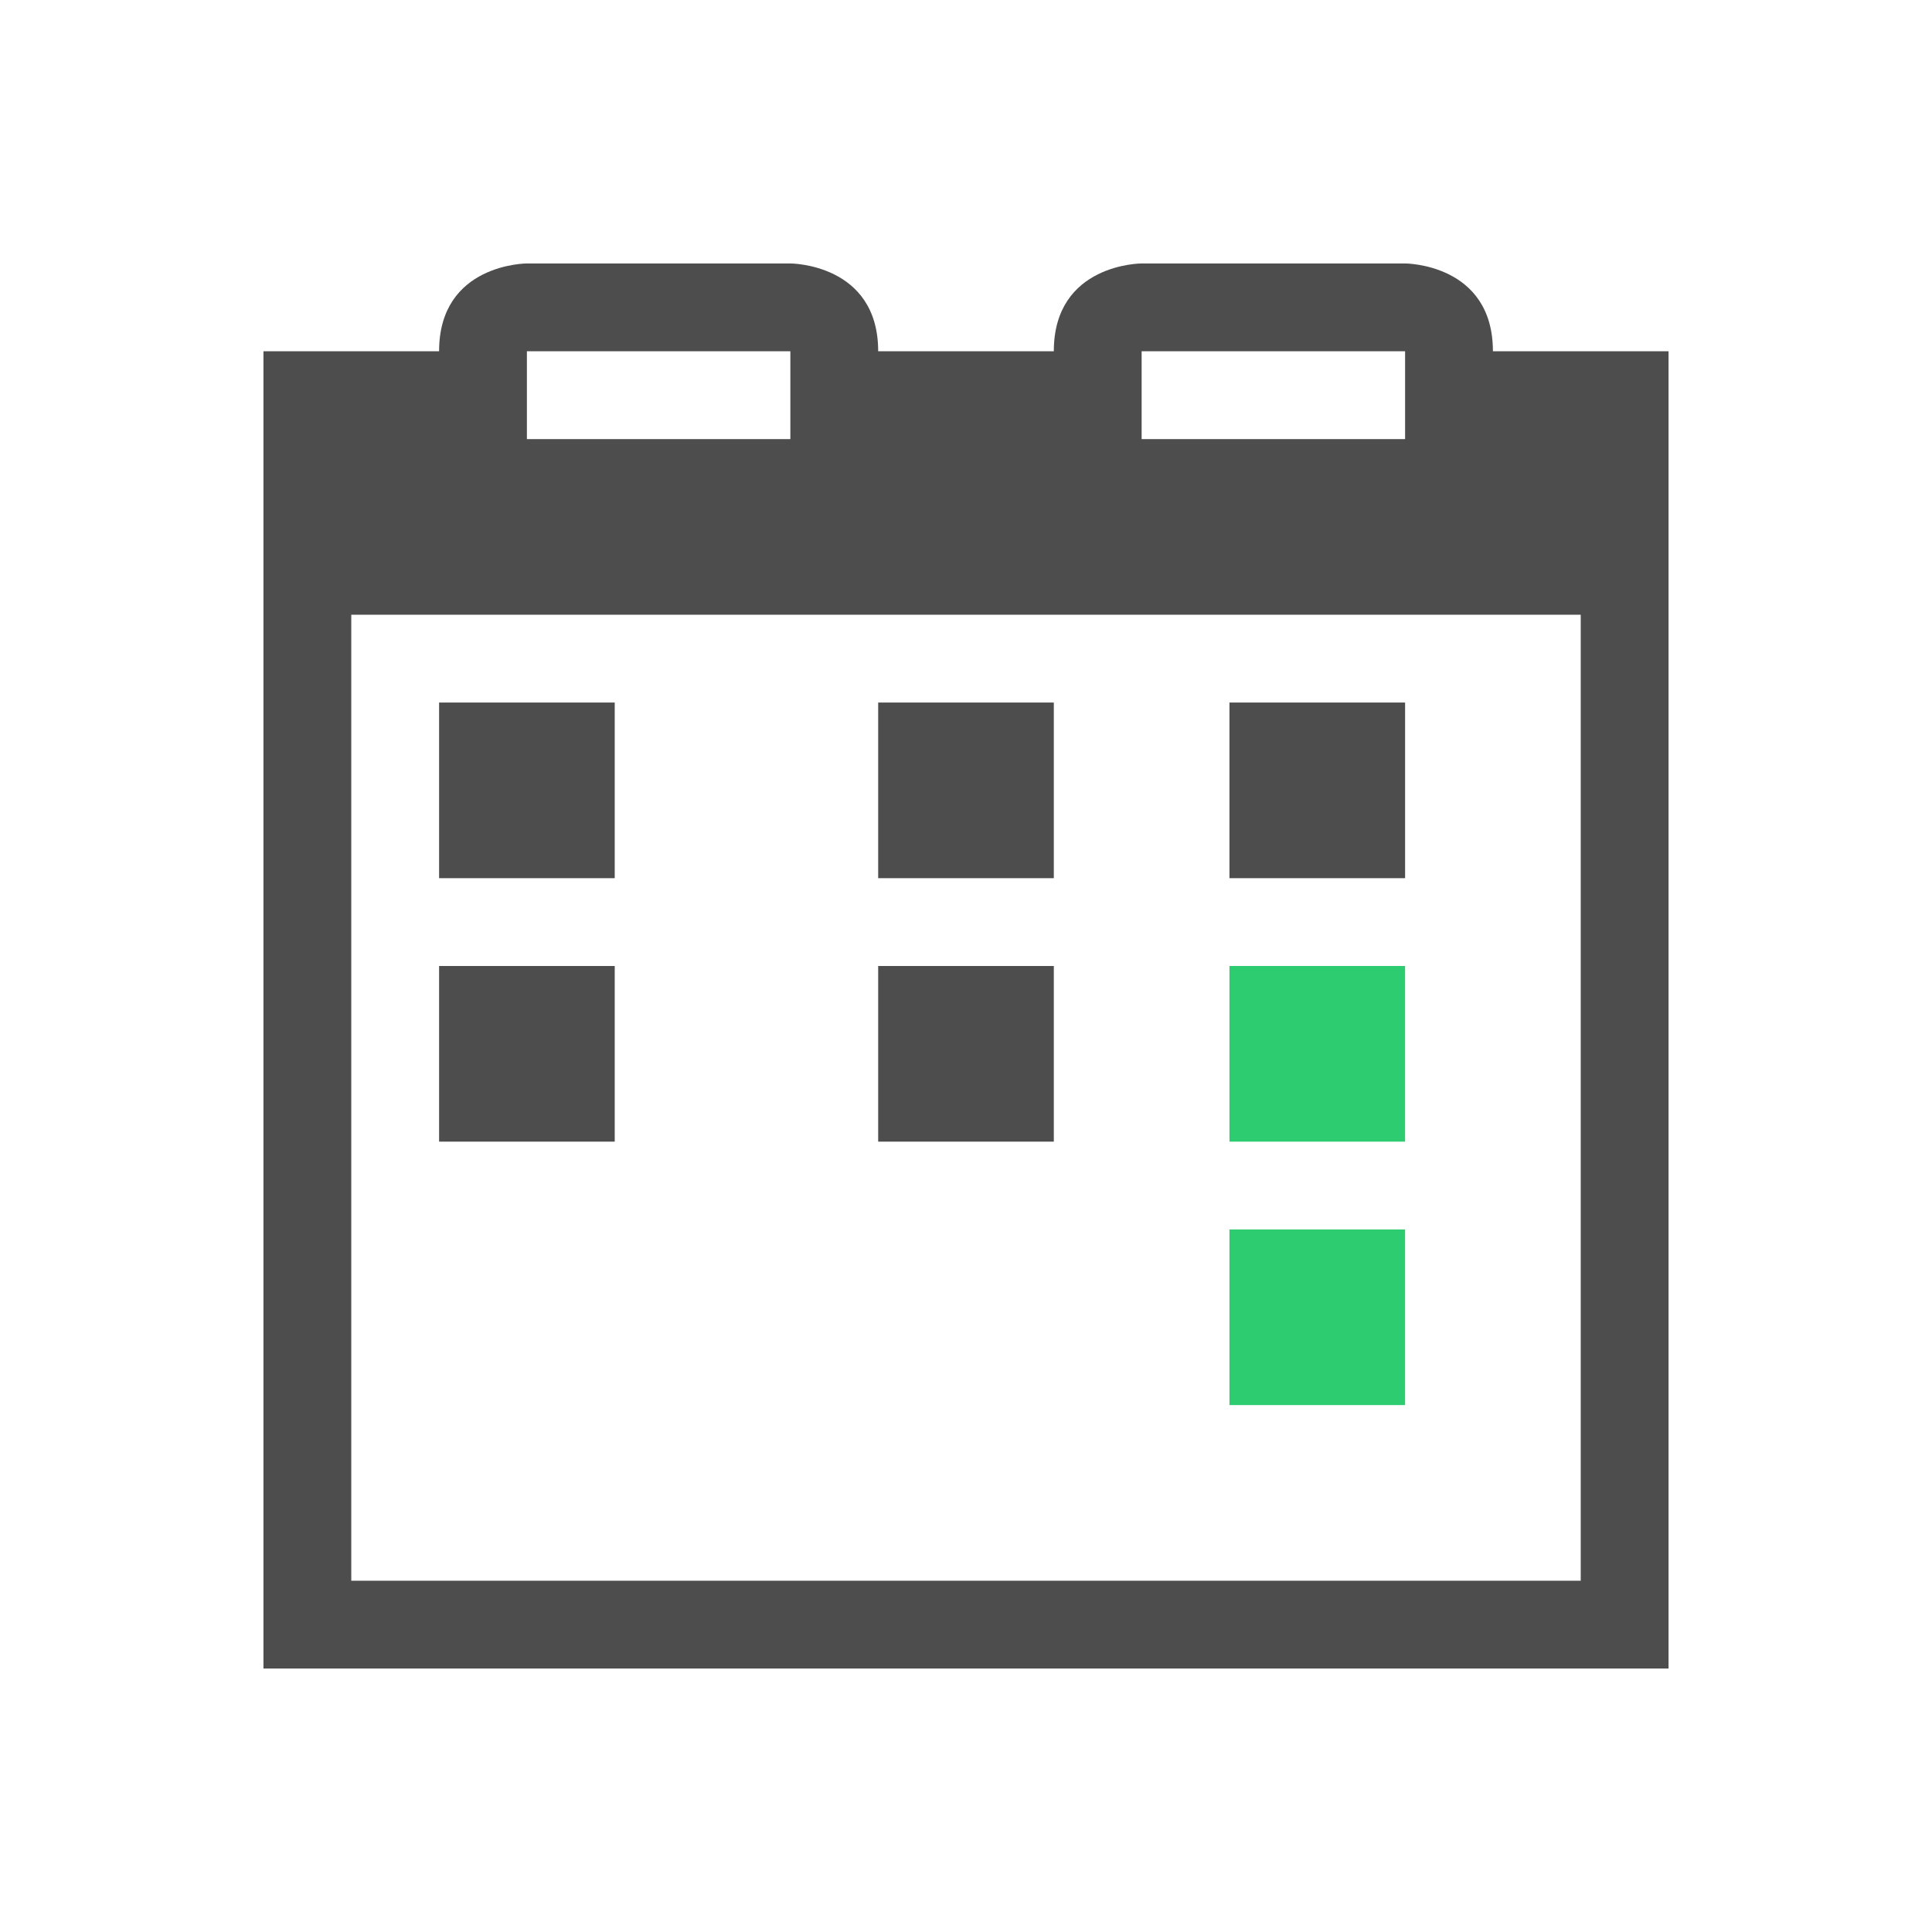<?xml version="1.0" encoding="UTF-8" standalone="no"?>
<!-- Created with Inkscape (http://www.inkscape.org/) -->

<svg
   xmlns:dc="http://purl.org/dc/elements/1.1/"
   xmlns:cc="http://creativecommons.org/ns#"
   xmlns:rdf="http://www.w3.org/1999/02/22-rdf-syntax-ns#"
   xmlns:svg="http://www.w3.org/2000/svg"
   xmlns="http://www.w3.org/2000/svg"
   xmlns:sodipodi="http://sodipodi.sourceforge.net/DTD/sodipodi-0.dtd"
   xmlns:inkscape="http://www.inkscape.org/namespaces/inkscape"
   width="22"
   height="22"
   id="svg3049"
   version="1.1"
   inkscape:version="0.91 r13725"
   sodipodi:docname="view-calendar-upcoming-days.svg"
   inkscape:export-filename="/home/uri/.kde/share/icons/NITRUX-KDE/16x16/actions/view-right-new.png"
   inkscape:export-xdpi="30"
   inkscape:export-ydpi="30">
  <defs
     id="defs3051" />
  <sodipodi:namedview
     id="base"
     pagecolor="#ffffff"
     bordercolor="#666666"
     borderopacity="1.0"
     inkscape:pageopacity="0.0"
     inkscape:pageshadow="2"
     inkscape:zoom="32"
     inkscape:cx="7.725465"
     inkscape:cy="9.371008"
     inkscape:document-units="px"
     inkscape:current-layer="layer1"
     showgrid="true"
     fit-margin-top="0"
     fit-margin-left="0"
     fit-margin-right="0"
     fit-margin-bottom="0"
     inkscape:window-width="2560"
     inkscape:window-height="948"
     inkscape:window-x="0"
     inkscape:window-y="35"
     inkscape:window-maximized="1"
     inkscape:showpageshadow="false"
     borderlayer="true">
    <sodipodi:guide
       position="2,20"
       orientation="18,0"
       id="guide4067" />
    <sodipodi:guide
       position="2,2"
       orientation="0,18"
       id="guide4069" />
    <sodipodi:guide
       position="20,2"
       orientation="-18,0"
       id="guide4071" />
    <sodipodi:guide
       position="20,20"
       orientation="0,-18"
       id="guide4073" />
    <sodipodi:guide
       position="3,19"
       orientation="16,0"
       id="guide4077" />
    <sodipodi:guide
       position="3,3"
       orientation="0,16"
       id="guide4079" />
    <sodipodi:guide
       position="19,3"
       orientation="-16,0"
       id="guide4081" />
    <sodipodi:guide
       position="19,19"
       orientation="0,-16"
       id="guide4083" />
    <inkscape:grid
       type="xygrid"
       id="grid4085" />
  </sodipodi:namedview>
  <g
     inkscape:label="Capa 1"
     inkscape:groupmode="layer"
     id="layer1"
     transform="translate(-421.714,-525.791)">
    <path
       style="fill:#2ecc71;fill-opacity:1;stroke:none"
       d="M 14 11 L 14 13 L 16 13 L 16 11 L 14 11 z M 14 14 L 14 16 L 16 16 L 16 14 L 14 14 z "
       transform="translate(421.714,525.791)"
       id="path4147" />
    <path
       inkscape:connector-curvature="0"
       style="opacity:1;fill:#4d4d4d;fill-opacity:1;stroke:none"
       d="m 427.714,528.791 c 0,0 -1,-3e-5 -1,1 l -2,0 0,3 0,11 0,1 16,0 0,-1 0,-11 0,-3 -2,0 c 0,-1 -1,-1 -1,-1 l -3,0 c 0,0 -1,-3e-5 -1,1 l -2,0 c 0,-1 -1,-1 -1,-1 l -3,0 z m 0,1 3,0 0,1 -3,0 0,-1 z m 7,0 3,0 0,1 -3,0 0,-1 z m -9,3 14,0 0,11 -14,0 0,-11 z"
       id="rect3370" />
    <rect
       style="opacity:1;fill:#4d4d4d;fill-opacity:1;stroke:none"
       id="rect3350"
       width="2"
       height="2"
       x="431.714"
       y="536.791" />
    <rect
       style="opacity:1;fill:#4d4d4d;fill-opacity:1;stroke:none"
       id="rect3352"
       width="2"
       height="2"
       x="426.714"
       y="536.791" />
    <rect
       style="opacity:1;fill:#4d4d4d;fill-opacity:1;stroke:none"
       id="rect3354"
       width="2"
       height="2"
       x="426.714"
       y="533.791" />
    <rect
       style="opacity:1;fill:#4d4d4d;fill-opacity:1;stroke:none"
       id="rect3356"
       width="2"
       height="2"
       x="431.714"
       y="533.791" />
    <rect
       style="opacity:1;fill:#4d4d4d;fill-opacity:1;stroke:none"
       id="rect3358"
       width="2"
       height="2"
       x="435.714"
       y="533.791" />
  </g>
</svg>
